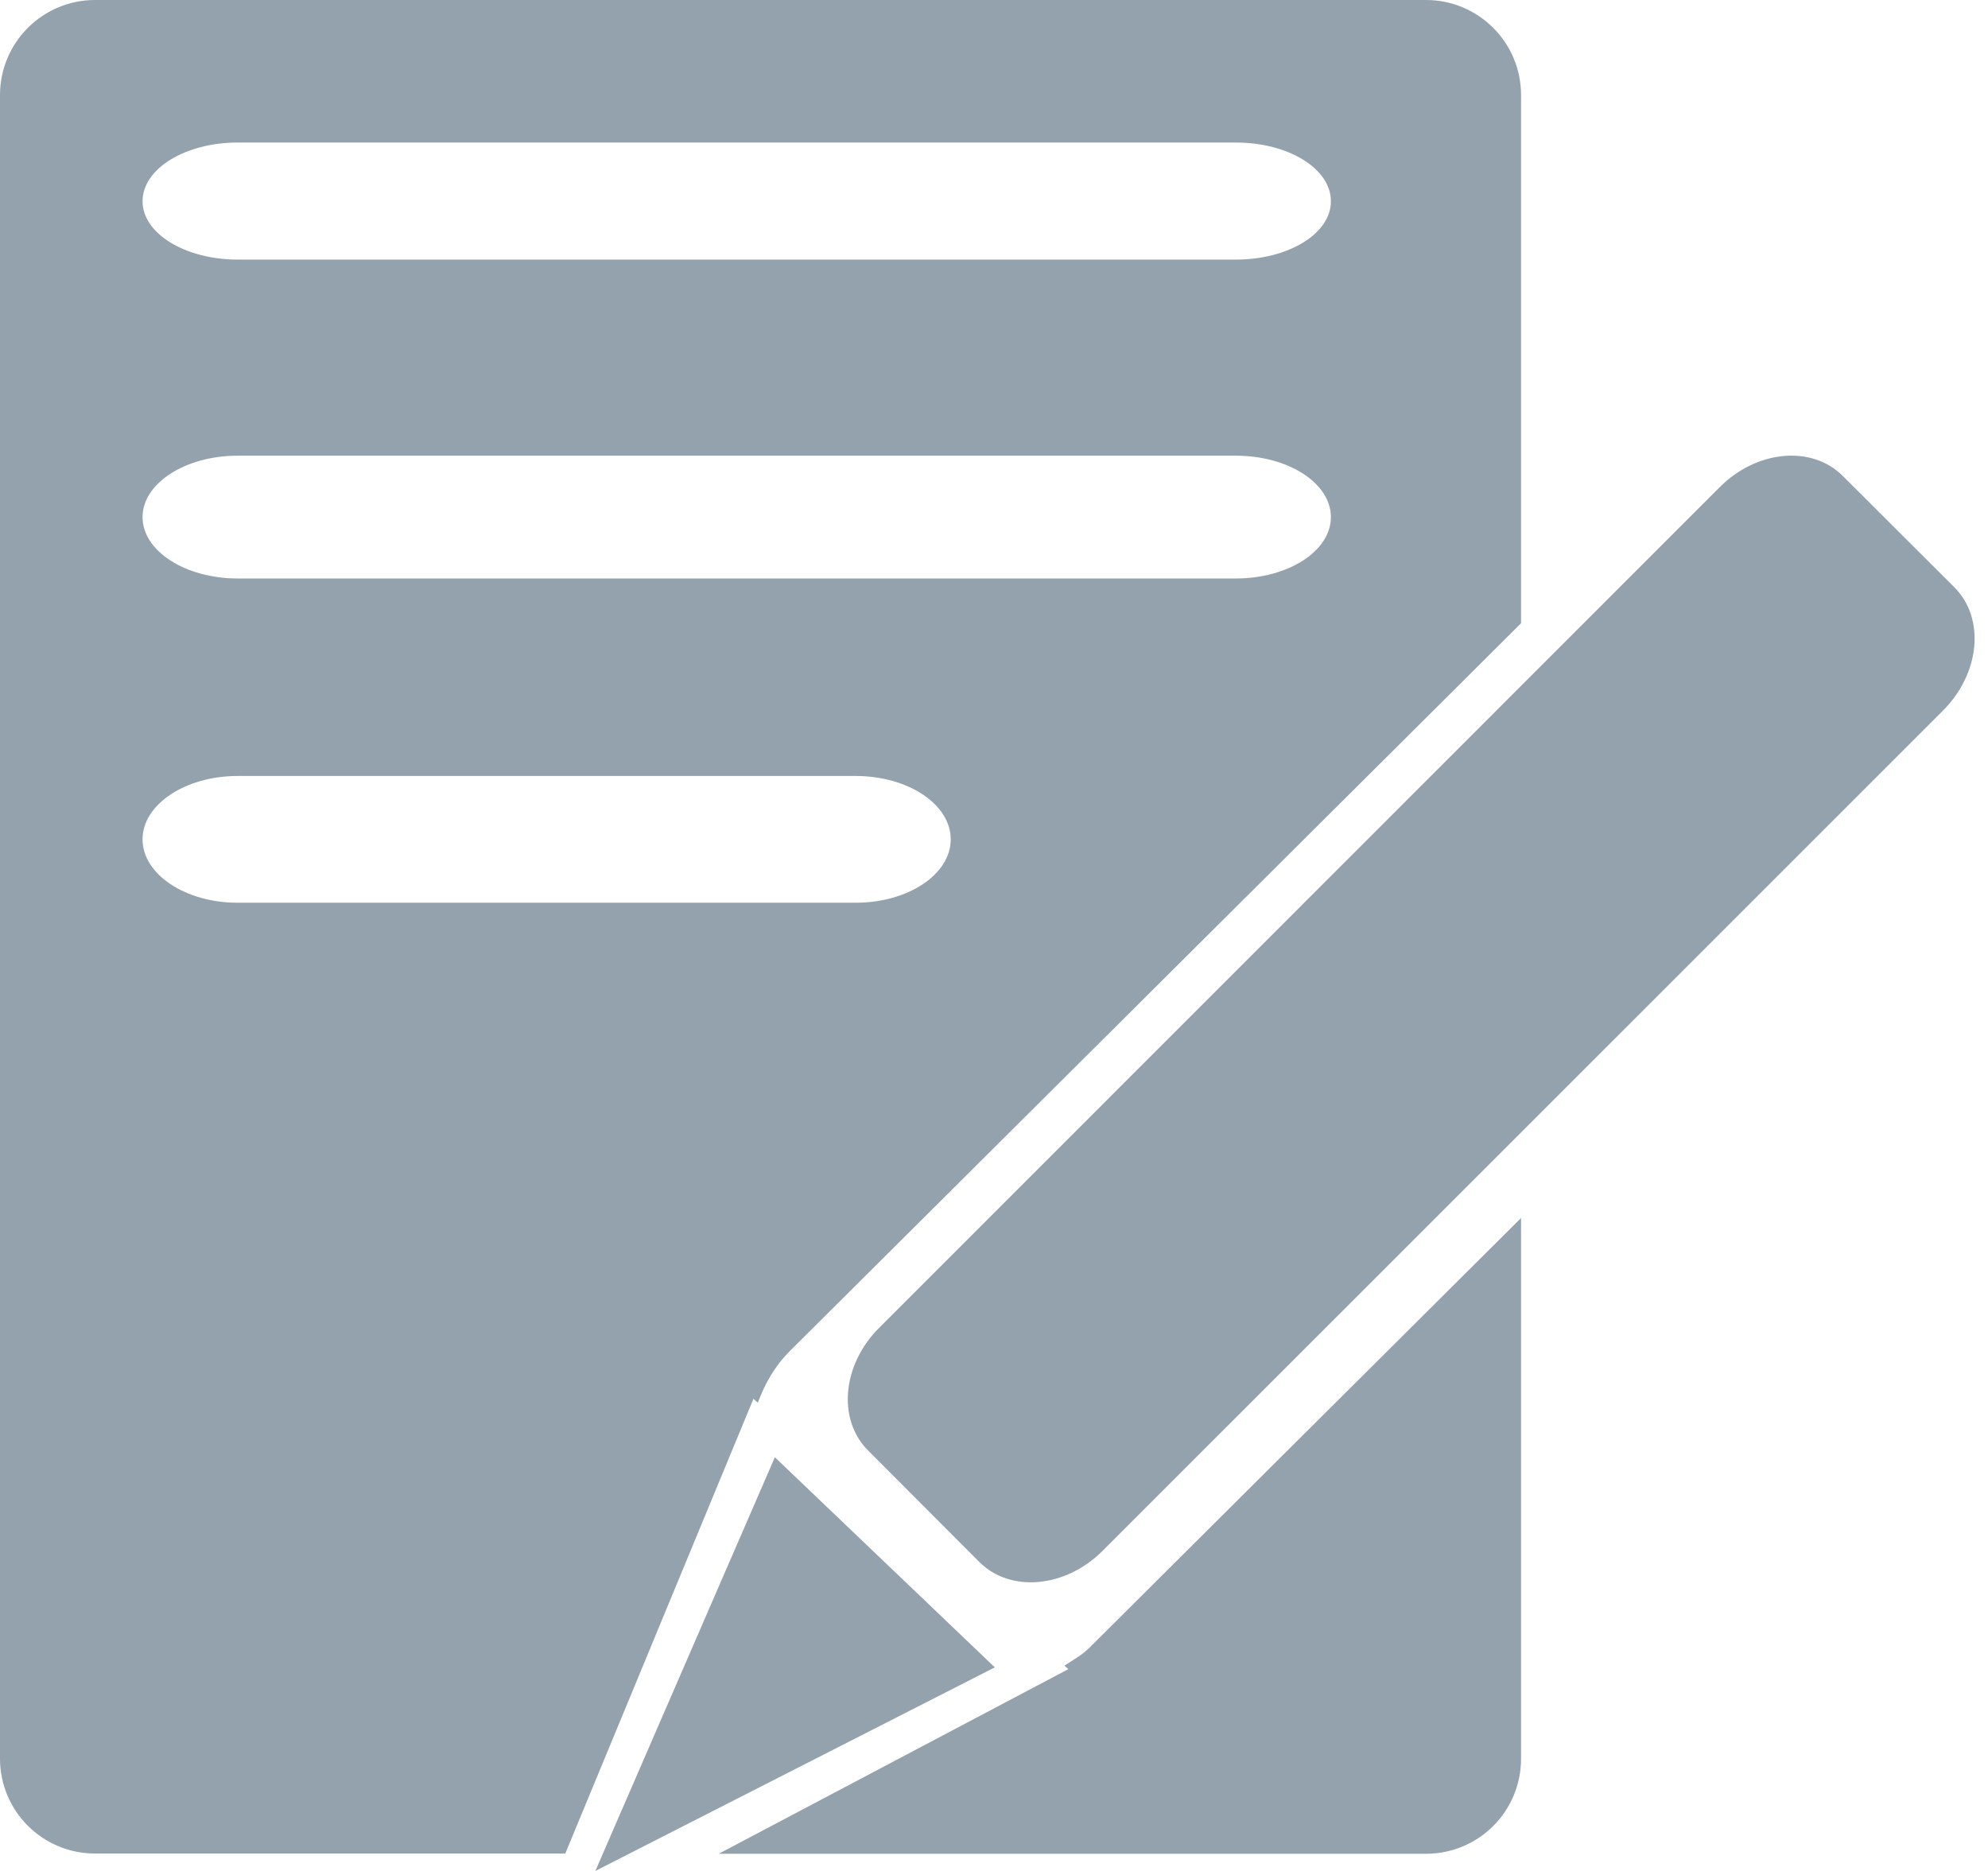 <?xml version="1.0" encoding="UTF-8" standalone="no"?>
<svg width="17px" height="16px" viewBox="0 0 17 16" version="1.1" xmlns="http://www.w3.org/2000/svg" xmlns:xlink="http://www.w3.org/1999/xlink">
    <!-- Generator: Sketch 40.2 (33826) - http://www.bohemiancoding.com/sketch -->
    <title>Shape</title>
    <desc>Created with Sketch.</desc>
    <defs></defs>
    <g id="Page-1" stroke="none" stroke-width="1" fill="none" fill-rule="evenodd">
        <g id="住院审核－详情2（住院信息汇总）" transform="translate(-958, -235)" fill="#94A2AE">
            <g id="Group-13" transform="translate(958, 228)">
                <g id="Group-18">
                    <path d="M16.713,12.023 L15.758,11.07 C15.494,10.806 15.023,10.848 14.706,11.166 L7.52,18.353 C7.201,18.669 7.159,19.14 7.423,19.404 L8.377,20.36 C8.641,20.622 9.112,20.58 9.43,20.261 L16.615,13.077 C16.933,12.758 16.977,12.288 16.713,12.023 L16.713,12.023 Z M9.102,21.245 L9.136,21.274 L6.146,22.853 L12.194,22.853 C12.645,22.853 13.007,22.489 13.007,22.04 L13.007,17.416 L9.312,21.095 C9.246,21.159 9.173,21.196 9.102,21.245 L9.102,21.245 Z M6.48,18.996 C6.539,18.839 6.622,18.685 6.756,18.552 L13.007,12.33 L13.007,7.813 C13.007,7.364 12.643,7 12.194,7 L0.813,7 C0.364,7 0,7.364 0,7.813 L0,22.038 C0,22.489 0.364,22.851 0.813,22.851 L4.834,22.851 L6.443,18.962 L6.48,18.996 L6.48,18.996 Z M2.032,8.219 L10.568,8.219 C11.019,8.219 11.381,8.443 11.381,8.721 C11.381,8.999 11.017,9.22 10.568,9.22 L2.032,9.22 C1.584,9.22 1.219,8.997 1.219,8.721 C1.219,8.443 1.584,8.219 2.032,8.219 L2.032,8.219 Z M2.032,10.897 L10.568,10.897 C11.019,10.897 11.381,11.133 11.381,11.422 C11.381,11.712 11.017,11.947 10.568,11.947 L2.032,11.947 C1.584,11.947 1.219,11.712 1.219,11.422 C1.219,11.133 1.584,10.897 2.032,10.897 L2.032,10.897 Z M2.032,14.72 C1.584,14.72 1.219,14.476 1.219,14.178 C1.219,13.88 1.584,13.636 2.032,13.636 L7.317,13.636 C7.765,13.636 8.13,13.878 8.13,14.178 C8.13,14.478 7.765,14.72 7.317,14.72 L2.032,14.72 L2.032,14.72 Z M6.626,19.462 L5.091,23 L8.507,21.259 L6.626,19.462 L6.626,19.462 Z" id="Shape"></path>
                </g>
            </g>
        </g>
    </g>
</svg>